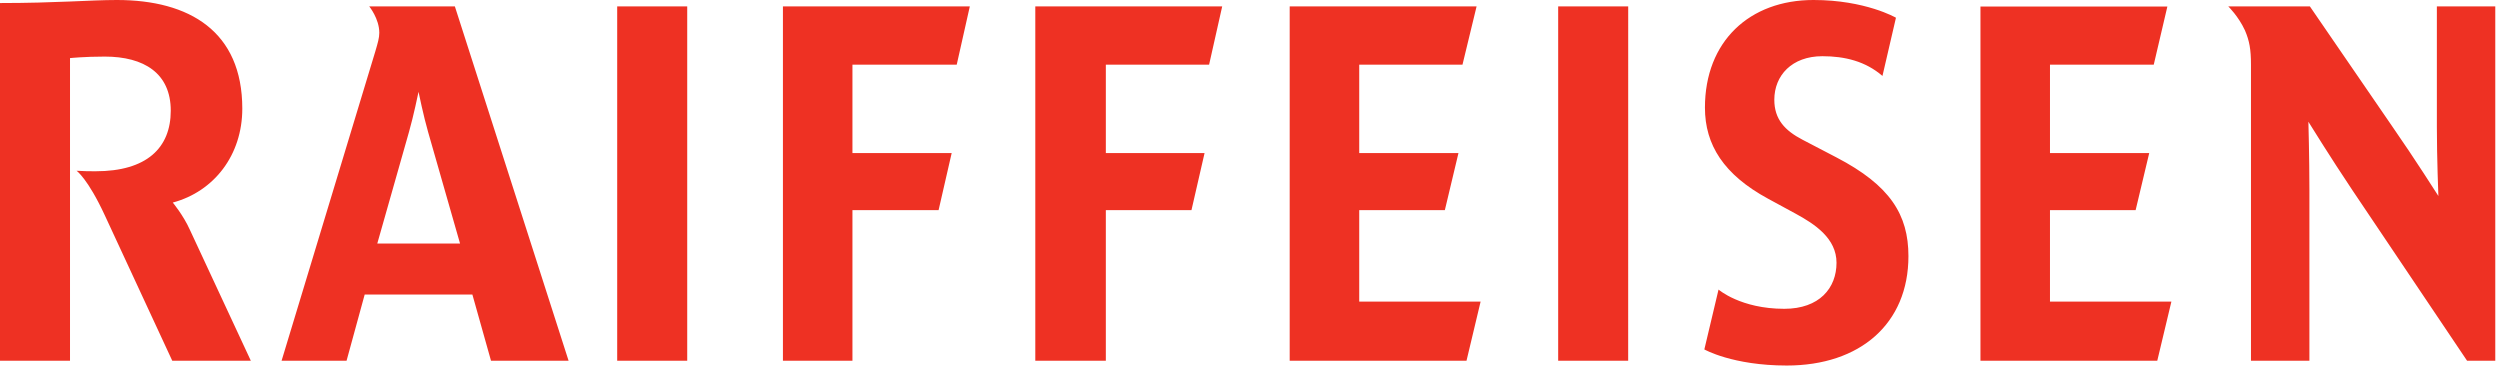 <?xml version="1.0" encoding="UTF-8" standalone="no"?><!DOCTYPE svg PUBLIC "-//W3C//DTD SVG 1.1//EN" "http://www.w3.org/Graphics/SVG/1.1/DTD/svg11.dtd"><svg width="100%" height="100%" viewBox="0 0 284 42" version="1.1" xmlns="http://www.w3.org/2000/svg" xmlns:xlink="http://www.w3.org/1999/xlink" xml:space="preserve" xmlns:serif="http://www.serif.com/" style="fill-rule:evenodd;clip-rule:evenodd;stroke-linejoin:round;stroke-miterlimit:2;"><path d="M283.464,40.981l-3.203,0l-13.047,-19.403c-2.461,-3.672 -4.98,-7.748 -4.98,-7.748c0,0 0.115,4.076 0.115,7.748l0,19.403l-6.638,0l0,-33.635c0,-1.721 -0.17,-2.697 -0.686,-3.9c-0.744,-1.608 -1.891,-2.717 -1.891,-2.717l9.27,0l9.387,13.676c2.517,3.616 5.209,7.86 5.209,7.86c0,-0 -0.172,-4.244 -0.172,-7.86l0,-13.676l6.636,0l-0,40.252Zm-275.511,0l-7.953,0l0,-40.635c6.409,0 10.243,-0.346 13.275,-0.346c8.24,-0 14.25,3.559 14.25,12.34c-0,5.279 -3.205,9.41 -7.898,10.672c0,0 1.201,1.436 1.945,3.1l6.924,14.869l-8.926,0l-7.669,-16.533c-1.945,-4.19 -3.204,-5.05 -3.204,-5.05c0.802,0.057 1.546,0.057 2.175,0.057c5.779,0 8.526,-2.641 8.526,-6.886c0,-4.246 -3.033,-6.141 -7.497,-6.141c-2.345,0 -3.948,0.172 -3.948,0.172l0,34.381Zm169.056,-40.252l7.955,0l-0.003,40.252l-7.952,0l-0,-40.252Zm69.661,33.533l-1.604,6.719l-20.086,0l0,-40.235l21.232,0l-1.546,6.6l-11.788,0l-0,10.042l11.274,0l-1.545,6.486l-9.729,0l-0,10.388l13.792,0Zm-149.832,-10.388l0,17.107l-7.897,0l-0,-40.252l21.23,0l-1.487,6.617l-11.846,0l0,10.042l11.273,0l-1.488,6.486l-9.785,0Zm28.785,0l0,17.107l-8.013,0l0,-40.252l21.231,0l-1.488,6.617l-11.73,0l0,10.042l11.215,0l-1.488,6.486l-9.727,0Zm-55.51,-23.145l7.955,0l-0,40.252l-7.955,0l-0,-40.252Zm98.084,33.533l-1.602,6.719l-20.086,0l-0,-40.252l21.231,0l-1.602,6.617l-11.73,0l-0,10.042l11.273,0l-1.547,6.486l-9.726,0l-0,10.388l13.789,0Zm-103.605,6.719l-8.813,0l-2.117,-7.523l-12.233,0l-2.06,7.523l-7.382,0l10.644,-35.125c0.287,-0.977 0.458,-1.551 0.458,-2.125c0,-1.608 -1.144,-3.002 -1.144,-3.002l9.728,0l12.919,40.252Zm-12.332,-13.318l-3.627,-12.667c-0.515,-1.779 -1.088,-4.562 -1.088,-4.562c0,-0 -0.572,2.783 -1.086,4.562l-3.599,12.667l9.4,0Zm142.966,5.232c0,0 2.502,2.186 7.467,2.186c3.994,0 5.935,-2.356 5.935,-5.231c-0,-2.761 -2.439,-4.377 -4.656,-5.582l-3.125,-1.697c-5.025,-2.729 -7.166,-6.11 -7.166,-10.34c0,-7.535 5.067,-12.231 12.332,-12.231c5.905,-0 9.367,2.014 9.367,2.014l-1.533,6.613c-1.929,-1.668 -4.271,-2.242 -6.826,-2.242c-3.463,0 -5.459,2.188 -5.459,4.949c0,2.229 1.215,3.502 3.201,4.537l3.862,2.014c6.086,3.169 8.173,6.499 8.173,11.213c-0,7.676 -5.5,12.426 -13.82,12.426c-6.162,0 -9.365,-1.83 -9.365,-1.83l1.613,-6.799Z" style="fill:#ee3123;"/></svg>